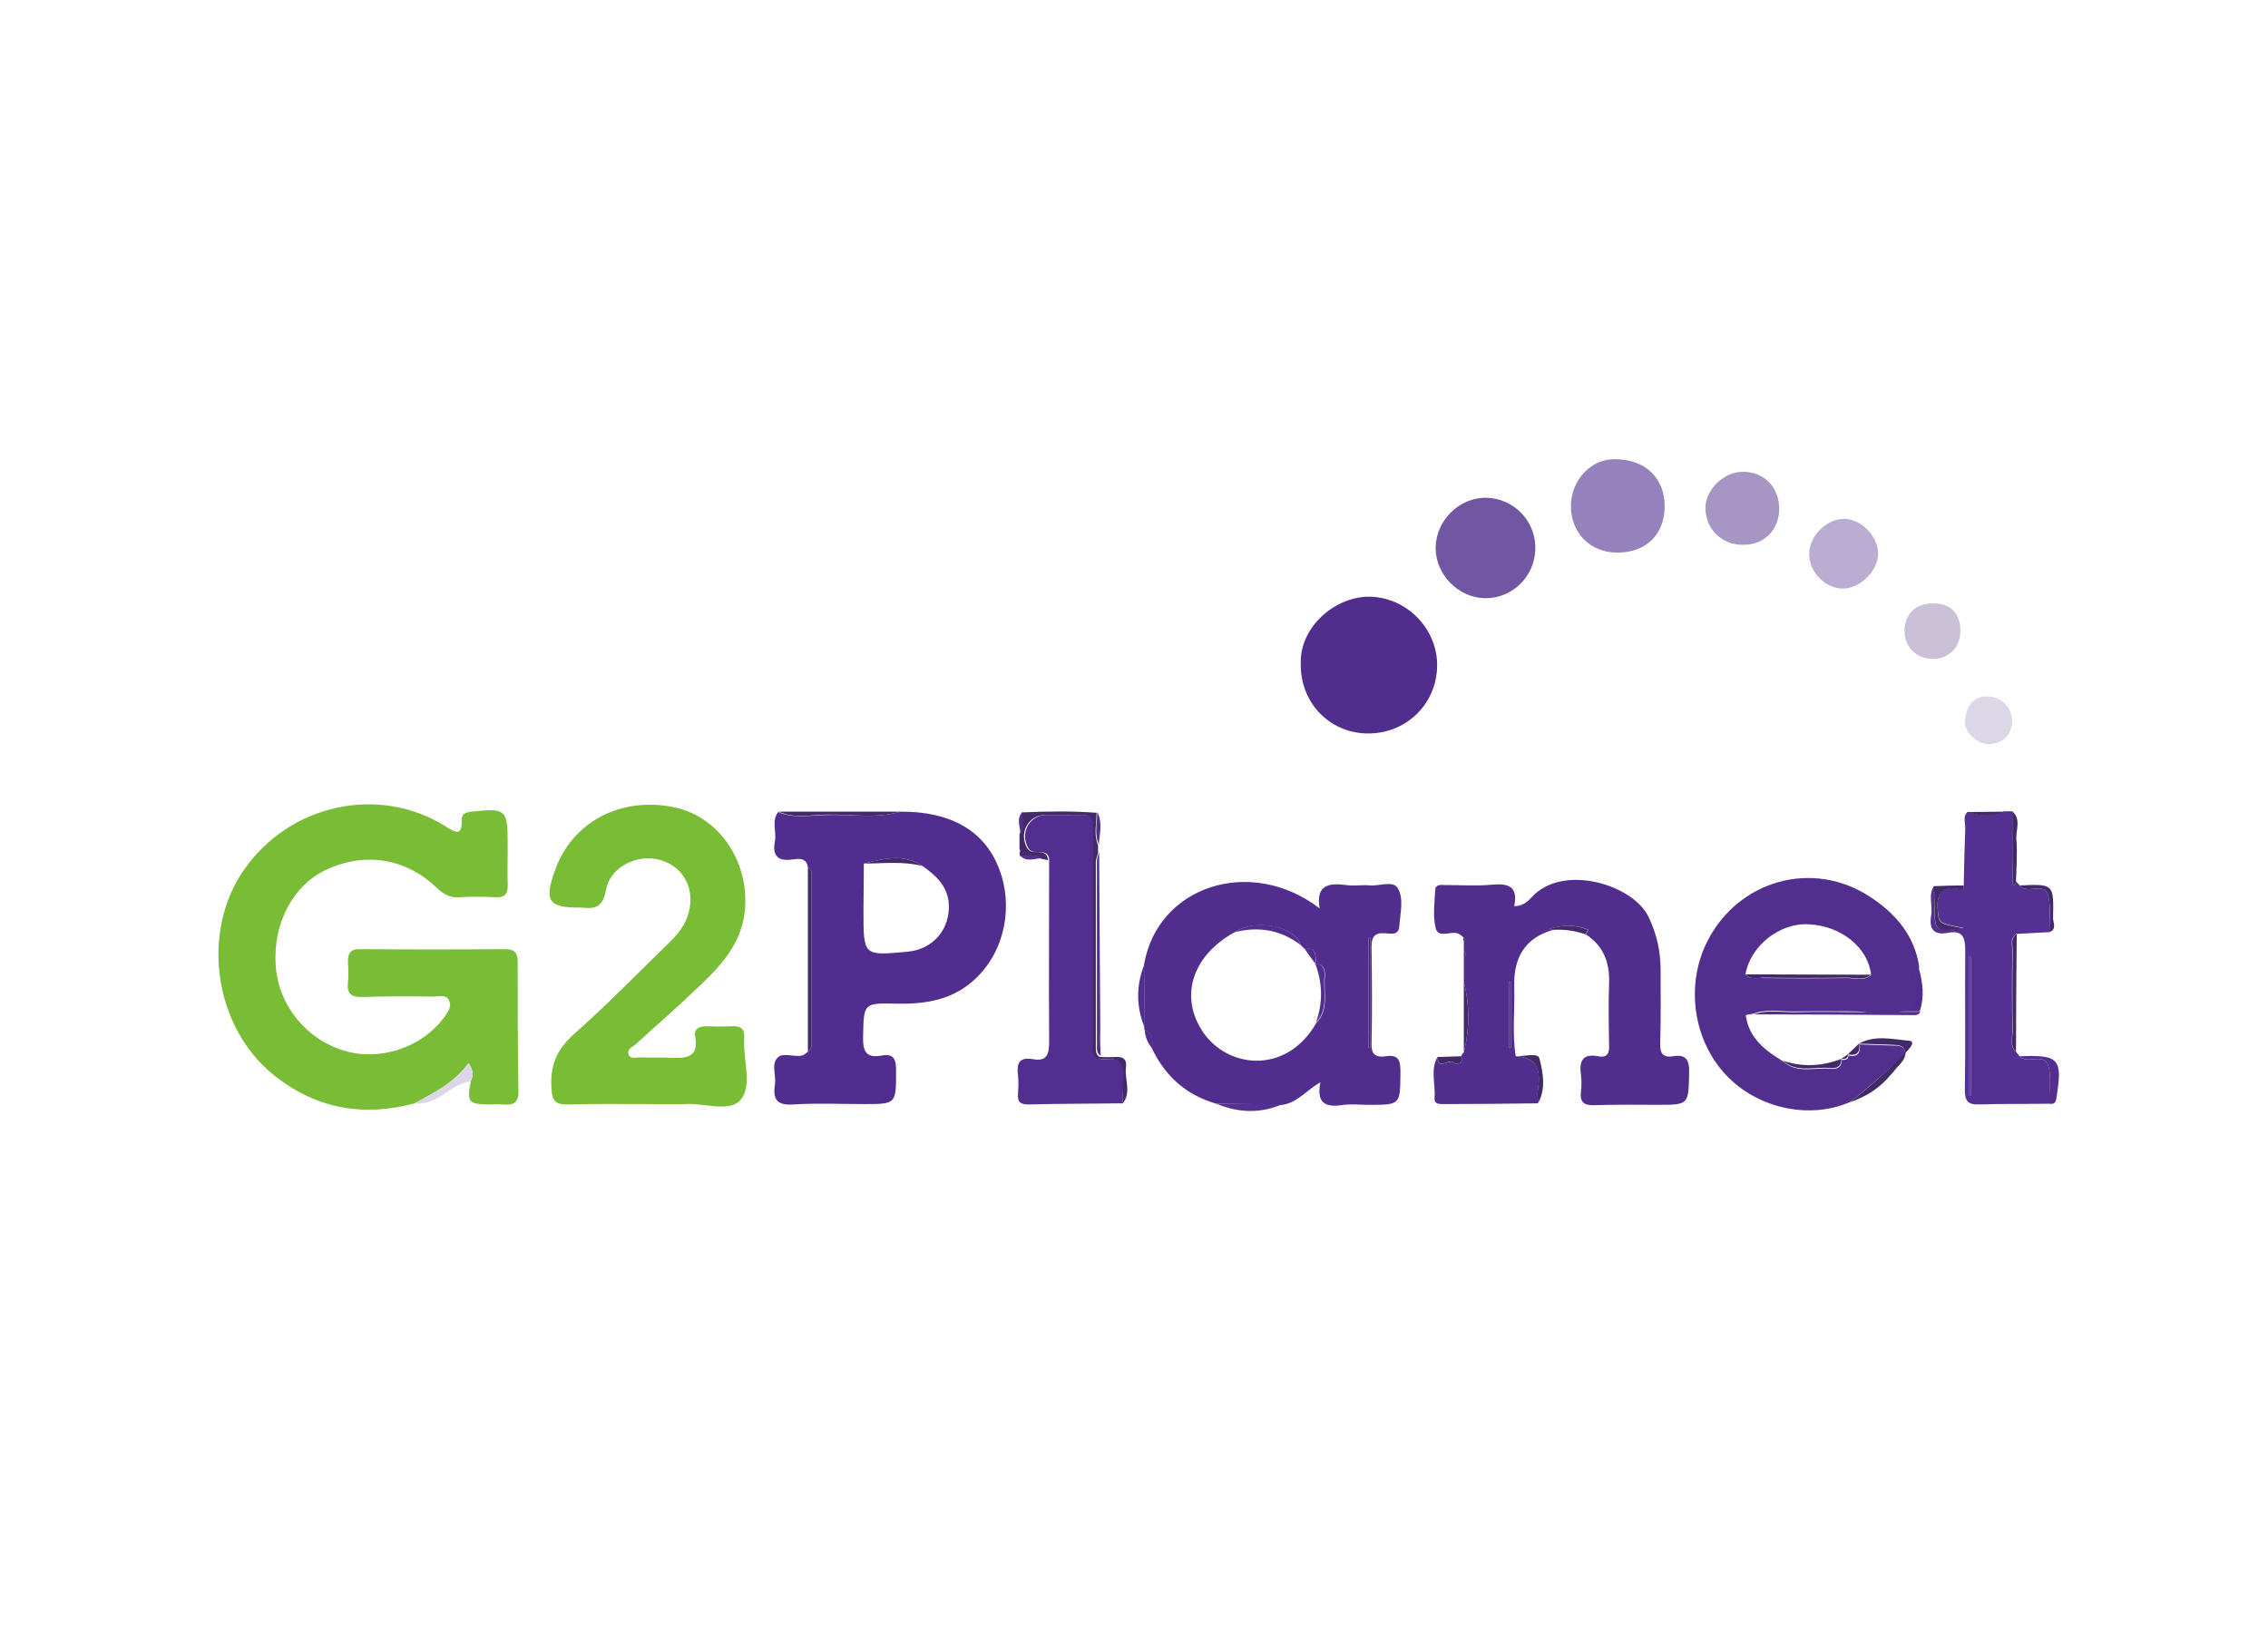 <?xml version="1.0" encoding="utf-8"?>
<!-- Generator: Adobe Illustrator 18.1.1, SVG Export Plug-In . SVG Version: 6.00 Build 0)  -->
<svg version="1.1" id="Layer_1" xmlns="http://www.w3.org/2000/svg" xmlns:xlink="http://www.w3.org/1999/xlink" x="0px" y="0px"
	 viewBox="0 0 612 441" enable-background="new 0 0 612 441" xml:space="preserve">
<g>
	<path fill="#79BC36" d="M111.9,297.7c-13.9,3.7-26.6,1.5-38-7.6c-16.1-12.9-19.9-38.5-8-55.5c12.4-17.7,36.3-22.9,54.4-11.6
		c2.8,1.8,4.4,2.6,4.3-1.8c0-1.7,1.1-2,2.6-2.2c9.3-1,9.8-0.7,9.8,8.7c0,3.7-0.1,7.3,0,11c0.1,2.7-0.9,3.5-3.5,3.4
		c-3.2-0.2-6.3-0.2-9.5,0c-2.5,0.2-4.3-0.8-6.1-2.5c-8.2-7.9-19.1-9.8-29.5-5.1c-9.2,4.1-14.8,14.5-14,26c0.7,10.6,8.1,19.9,18.5,23
		c9.5,2.9,20.8-0.8,26.8-8.8c1.1-1.5,2.4-3.1,1.4-4.9c-0.8-1.6-2.7-0.9-4.1-0.9c-6.3-0.1-12.7-0.1-19,0.1c-2.9,0.1-4.5-0.6-4.1-3.9
		c0.2-1.8,0.1-3.7,0-5.5c-0.1-2.4,0.7-3.6,3.4-3.5c13,0.1,26,0.1,39,0c2.7,0,3.4,1.1,3.4,3.6c0,11.5,0,23,0.2,34.5
		c0.1,3.2-1.2,4.1-4.1,3.8c-1.3-0.1-2.7,0-4,0c-5.4-0.1-5.8-0.6-4.8-6.1c0.7-1.6,0.9-3.1-0.6-5C122.7,292.1,117.2,294.8,111.9,297.7
		z"/>
	<path fill="#502D8F" d="M243,219c13.3-0.1,22.4,5,26.4,14.9c4.2,10.4,1.8,22.5-6,30c-6.1,5.9-13.6,7.1-21.7,6.9
		c-8.8-0.2-8.6,0-8.8,8.8c-0.1,4,0.7,6,5.1,5.2c3.2-0.6,3.8,1.1,3.8,4c0,9.1,0.1,9.1-8.7,9.1c-6.3,0-12.7-0.3-19,0.1
		c-4.4,0.3-5.6-1.3-5-5.3c0.4-2.4-1-5.4,0.6-7.2c1.5-1.7,4.4-0.2,6.7-0.7c0.6-0.1,1.1-0.7,1.6-1c1.3-0.9,1-2.3,1-3.6
		c0-14.2,0-28.4,0-42.6c0-1.3,0.3-2.7-1-3.6c-0.4-2.7-2.5-2.3-4.2-2.1c-4.1,0.6-5.4-1.2-4.7-4.9c0.5-2.6-1-5.5,0.9-7.9
		c4.1,1.8,8.5,0.9,12.7,0.8C229.5,219.6,236.3,221,243,219z M249,233.7c-5.2-3.5-10.5-2-15.9-0.7c0,4.3-0.1,8.7-0.1,13
		c0,11.9,0,11.9,11.8,10.8c7.1-0.6,11.8-6.3,11.2-13.3C255.5,238.9,252.5,236.2,249,233.7z"/>
	<path fill="#79BC35" d="M174.5,297.9c-7,0-14-0.1-21,0.1c-3.3,0.1-4.5-0.6-4.7-4.3c-0.4-6.2,1.4-10.5,6.1-14.7
		c8.6-7.6,16.6-15.8,24.8-23.8c2.4-2.3,4.7-4.7,5.8-7.9c2.4-6.7-0.6-13.2-7.1-15.2c-6.2-1.9-13.8,1.7-14.9,8.1
		c-0.8,4.4-2.7,5.1-6.3,4.7c-0.2,0-0.3,0-0.5,0c-8.7,0-9.9-1.7-7-9.9c4.6-13.3,18-20.3,32.6-17.1c12.1,2.7,20.3,15.2,18.6,28.6
		c-1.1,8.3-6.4,14.1-12.1,19.5c-5.6,5.4-11.5,10.5-17.3,15.8c-0.8,0.7-2.3,1.2-1.9,2.6c0.4,1.5,2,0.9,3,0.9c2.8,0.1,5.7,0,8.5,0.1
		c4.1,0.2,7.5-0.1,6.5-5.7c-0.4-2.2,1.1-2.8,3.1-2.8c2.3,0.1,4.7,0.1,7,0c2.4-0.1,3.4,1,3.1,3.3c0,0.2,0,0.3,0,0.5
		c-0.2,5.5,2.2,12.3-0.9,16c-3,3.6-10,0.8-15.3,1.2C181.1,298,177.8,297.9,174.5,297.9z"/>
	<path fill="#512E8E" d="M328.2,297.8c-8-2.3-13.7-7.3-17.3-14.8c0-2,0.4-4.1-2.1-5.1c0,0,0-0.4,0-0.4c0-5.7,0-11.5-0.1-17.2
		c3.6-21.2,28.7-29.5,47.4-15.2c-1.1-6.4,2.5-6.9,7.1-6.3c2.1,0.3,4.3-0.1,6.5,0.1c2.6,0.2,6.3-1.4,7.5,0.8
		c1.7,2.9,0.6,6.8,0.4,10.2c-0.2,2.6-2.3,2-3.8,1.9c-2.9-0.2-3.7,1-3.7,3.7c0.1,8.7,0.2,17.3,0,26c-0.1,3,1.1,3.9,3.8,3.5
		c3.6-0.6,4,1.3,4,4.3c-0.1,8.8,0.1,8.8-8.5,8.8c-2.5,0-5-0.3-7.5,0.1c-4.4,0.6-6.7-0.7-5.6-6.2c-3.8,2.2-6.3,5.6-10.3,6.1
		C340.2,297.9,334.2,297.9,328.2,297.8z M352,256c-0.3-0.3-0.7-0.7-1-1l0,0c-1.6-5.1-12.2-7.2-17.8-3.5c-11.1,6.1-14.8,16.6-9.2,26
		c6.3,10.7,22.9,13,31.2-1.5c3.5-3.6,1.9-8.3,2.3-12.5c0.1-1.1,0-3.6-2.5-3.4l0,0C355.1,257.8,355.3,255.6,352,256L352,256z
		 M369.7,252.9c-0.1,0-0.3,0-0.4,0c0,9.9,0,19.8,0,29.8c0.1,0,0.3,0,0.4,0C369.7,272.8,369.7,262.9,369.7,252.9z"/>
	<path fill="#512E8E" d="M394.2,285c0.3-0.4,0.5-0.8,0.8-1.1c1.6-6.3,1.6-12.7,0-19c0-2.3,0-4.7,0-7c0.7-0.3,0.7-0.7,0-1
		c0-1,0-2,0-3c0.1-0.1,0.4-0.2,0.4-0.2c-0.1-0.2-0.2-0.4-0.4-0.7c-0.5-0.4-1-0.9-1.5-1.1c-2-0.8-5.4,1.4-6.1-1.5
		c-0.8-3.3-0.3-6.9-0.1-10.4c0.1-1.5,1.7-1.2,2.8-1.2c4.2,0,8.3,0.3,12.5-0.1c4.5-0.4,7.1,0.5,6,5.8c2.3,0,3.6-1.2,4.8-2.5
		c8.4-9.1,27.4-3.3,31.5,5.5c2.2,4.7,3.2,9.2,3.2,14.2c0,6.5,0.1,13-0.1,19.5c-0.1,2.5,0.3,4.3,3.4,3.8c3.5-0.6,4.5,0.9,4.4,4.4
		c-0.2,8.7,0,8.7-8.6,8.7c-5.7,0-11.3-0.1-17,0.1c-2.9,0.1-3.9-0.9-3.6-3.7c0.2-1.5,0.2-3,0-4.5c-0.5-3.7,0.4-5.8,4.7-5
		c2.6,0.5,3-1,2.9-3.2c-0.1-5.5-0.2-11,0-16.5c0.2-5.6-1.5-10.1-6.3-13.2c0.2-0.4,0.5-0.8,0.7-1.2c-3.4-1.5-6.9-1.3-10.4-0.3
		c0.1,0.1,0.3,0.2,0.4,0.2c0.2,0.1,0.3,0.1,0.5,0.1c-7.8,2.2-10.7,7.7-10.5,15.3c0.2,6.3-0.6,12.6,0.4,18.8c5.8,0.3,6.9,3.9,6,8.8
		c-0.2,1.3,0,2.6,0,3.9c-8.3,0.1-16.6,0.2-25,0.2c-1.3,0-3.1,0.2-2.9-1.7c0.3-3.7-1.2-7.5,0.8-11c0.1,3.9,3.2,0.2,4.5,1.6
		C392.8,287.2,395.2,287.3,394.2,285z M407.2,282.7c0.2,0,0.3-0.1,0.5-0.1c0-5.9,0-11.7,0-17.6c-0.2,0-0.3,0-0.5,0
		C407.2,270.9,407.2,276.8,407.2,282.7z"/>
	<path fill="#522F8F" d="M499.1,297.4c-10.9,4.7-24.9,1.7-33.4-7.4c-8.8-9.4-10.9-24.1-5.1-35.8c8.3-16.7,28.6-22.5,44.2-12.1
		c6.7,4.4,11.9,10.4,13.1,18.9c-1.4,1.5-0.9,3.5-0.7,5.2c0.4,3.8-0.4,6.4-4.8,6.8c1.9,0,3.9,0,5.8,0c-0.3,0.7-0.9,0.9-1.6,0.9
		c-14.4-0.1-28.9-0.2-43.3-0.2c3.7-1.4,7.6-0.5,11.3-0.6c6.4-0.2,12.9,0,19.3,0c-10-1-19.9-1-29.9-1c-1.4,0-2.7,0.2-2.9,2
		c0.9,6.1,5.3,9.4,10.1,12.3c3.3,3,7.5,1.9,11.3,1.9c1.5,0,4.4,0.9,4.5-2.4c0,0-0.1,0.1-0.1,0.1c1,0,1.9,0,1.9-1.3
		c0,0-0.1,0.1-0.1,0.1c2.5,0.5,3.4-0.6,3.1-3l0.2,0.2c0,0-0.3-0.2-0.3-0.2c2.9,0.1,5.8,0.2,8.8,0.3c1.7,0,3.4-0.1,3.7,2.2
		c0,0,0.1-0.1,0.1-0.1C509.4,288.7,504.5,293.3,499.1,297.4z M471,262.9c1.3,1.5,3,0.9,4.6,1c7.6,0.1,15.1,0.1,22.7,0
		c2.2,0,4.6,0.9,6.6-0.8c-0.7-7.3-8-13.3-16.8-13.7C480.3,248.9,472.3,255.2,471,262.9z"/>
	<path fill="#543092" d="M544,283.8c0.3,0.4,0.7,0.8,1,1.2c2.1,2.3,6.6-1.1,7.7,2.5c0.9,2.8,0.3,6.2,0.3,9.3c0,0.3,0,0.7,0,1
		c-6.3,0.1-12.6,0-18.9,0.2c-3.1,0.1-3.9-0.9-3.9-4c0.2-12.4,0-24.9,0.1-37.3c0-3.6-0.5-5.8-4.7-5c-3.8,0.7-5.1-1-4.5-4.7
		c0.5-2.7-0.9-5.5,0.8-8c0,1.7,0.1,3.3,0.1,5c0,7.4,0,7.4,7.9,6.4c-6.8-1.3-6.6-1.3-7-4.7c-0.4-4.3,0.7-6.7,5.6-5.9
		c0.5,0.1,1.9,0.6,1.4-1c0.1-5.1,0.2-10.1,0.4-15.2c0.1-1.5-0.8-3.3,0.7-4.6c3.3,1.2,6.6,1.4,9.9-0.1c0.7,0,1.4,0,2.1,0
		c0,1.8,0,3.7,0,5.5c0,4.7,0,9.3,0.1,14c0,0.6,0.6,0.4,0.8-0.1c0.1-0.2,0.1-0.3,0.1-0.5c0.3,0.4,0.7,0.7,1,1.1
		c2,2.7,6.9-1.4,7.8,3.1c0.6,3,0.1,6.3,0.2,9.5c-3,0.2-5.9,0.3-8.9,0.5c-1.8,1.2-1.1,3-1.1,4.5c-0.1,7.2-0.1,14.5,0,21.7
		C543.1,280.1,542.2,282.2,544,283.8z M531.8,258c-0.1,0-0.3,0-0.4,0c0,12.6,0,25.1,0,37.7c0.1,0,0.3,0,0.4,0
		C531.8,283.1,531.8,270.5,531.8,258z"/>
	<path fill="#522E91" d="M303,297.7c-8.5,0.1-17,0.1-25.4,0.3c-2.1,0-3.1-0.5-2.9-2.8c0.1-1.7,0.2-3.3,0-5c-0.4-3.2,0.2-5.1,4.1-4.4
		c3.9,0.7,4.3-1.7,4.3-4.8c-0.1-16.3,0-32.6,0-48.9c0-1.8-1.1-2.2-2.7-2.2c-1.1,0-2.3,0.1-3-1.2c-2.2-4,0.4-8.8,4.9-8.8
		c1.8,0,3.7,0,5.5,0c8.3,0,7.4-0.9,7.4,7.5c0,18,0,35.9,0,53.9c0,2.1-0.6,4.9,2.9,4.5c4.9-0.6,5.5,2.1,5.2,5.9
		C302.9,293.7,303,295.7,303,297.7z"/>
	<path fill="#512E8E" d="M351,179.2c-0.4-10.1,9.4-18.3,18.5-18.2c10,0.1,18.4,8.6,18.3,18.6c-0.1,10.4-8.4,18.5-19,18.3
		C358.7,197.7,350.9,189.6,351,179.2z"/>
	<path fill="#7156A2" d="M414.3,147.8c0,7.6-6.1,13.7-13.6,13.6c-7.2-0.1-13.3-6.4-13.3-13.5c0-7.4,6.3-13.7,13.7-13.6
		C408.5,134.5,414.3,140.5,414.3,147.8z"/>
	<path fill="#9582BD" d="M436.4,149.1c-7.3,0-12.5-5.3-12.5-12.6c0-6.8,5.3-12.6,11.6-12.6c8.4-0.1,13.8,5,13.7,13
		C449,144.4,444.1,149.1,436.4,149.1z"/>
	<path fill="#A796C4" d="M480.1,137.3c0,5.6-4,9.7-9.6,9.7c-5.8,0.1-10.2-4.1-10.3-9.8c-0.1-5.1,5.1-10.1,10.4-9.9
		C476.1,127.4,480.1,131.5,480.1,137.3z"/>
	<path fill="#BBADD2" d="M506.8,149.6c-0.2,4.8-5.3,9.5-10,9.2c-4.6-0.3-8.7-4.7-8.6-9.4c0-4.9,4.9-9.6,9.7-9.4
		C502.5,140.2,506.9,144.9,506.8,149.6z"/>
	<path fill="#CAC1D9" d="M521.4,162.8c4.8-0.1,7.5,2.5,7.6,7.2c0.1,4.4-2.9,7.7-7.2,7.8c-4.5,0.1-7.9-3.1-7.9-7.6
		C514,165.7,516.8,162.9,521.4,162.8z"/>
	<path fill="#DCD7E7" d="M543,194.8c-0.3,3.4-2.2,5.7-6.2,6c-3,0.2-6.9-3.3-6.6-6.2c0.4-3.5,1.7-6.6,5.9-6.7
		C540,187.9,542.9,190.7,543,194.8z"/>
	<path fill="#422A69" d="M303,297.7c0-2-0.2-4,0-6c0.4-3.9-0.2-6.5-5.2-5.9c-3.5,0.4-2.9-2.4-2.9-4.5c0-18,0-35.9,0-53.9
		c0-8.4,0.9-7.4-7.4-7.5c-1.8,0-3.7,0-5.5,0c-4.5,0-7.1,4.8-4.9,8.8c0.7,1.3,1.9,1.2,3,1.2c1.5,0,2.6,0.4,2.7,2.2
		c-0.6-0.1-1.3-0.3-1.9-0.4c-1.7-1.4-3.8-0.5-5.7-0.7c0-0.3,0-0.7-0.1-1c0.1-0.1,0.3-0.2,0.3-0.3c-0.1-0.2-0.2-0.5-0.3-0.7
		c0-1.3,0-2.7,0-4c1.4-1.8,0.5-3.9,0.7-5.8c6.7-0.3,13.4-0.4,20.1,0.1c0,2.9-0.8,5.9,0.4,8.8c0,0.7,0,1.4,0,2.1
		c-0.2,0.8-0.6,1.6-0.6,2.4c0,16.5,0,33,0,49.5c0,1.2-0.1,2.4,1,3.1c1.3,0,2.7,0.1,4,0c2.3-0.2,3.5,0.5,3.1,3
		C303.5,291.2,305.3,294.7,303,297.7z"/>
	<path fill="#522E91" d="M297,284.9c-1.2-0.8-1-2-1-3.1c0-16.5,0-33,0-49.5c0-0.8,0.4-1.6,0.6-2.4c0.1,16,0.2,32,0.3,48
		C296.8,280.2,296.9,282.6,297,284.9z"/>
	<path fill="#422A69" d="M218,234c1.3,0.9,1,2.3,1,3.6c0,14.2,0,28.4,0,42.6c0,1.3,0.3,2.7-1,3.6C218,267.2,218,250.6,218,234z"/>
	<path fill="#DCD7E7" d="M111.9,297.7c5.3-3,10.8-5.6,14.5-10.9c1.4,1.9,1.3,3.4,0.6,5c-3.6,0.4-6.2,3-9.2,4.6
		C115.7,297.4,114,298,111.9,297.7z"/>
	<path fill="#502D8F" d="M471,273.9c0.2-1.8,1.5-2,2.9-2c9.9,0,19.9,0,29.9,1c-6.4,0-12.9-0.1-19.3,0c-3.8,0.1-7.6-0.8-11.3,0.6
		C472.4,273.6,471.7,273.8,471,273.9z"/>
	<path fill="#422A69" d="M499.1,297.4c5.4-4,10.3-8.7,15.1-13.4c-0.1,2.3-2,3.4-3.1,5c-0.3,0.4-0.7,0.8-1,1.1
		C507.2,293.6,503.5,296,499.1,297.4z"/>
	<path fill="#522F8F" d="M553,297.8c0-0.3,0-0.7,0-1c-0.1-3.1,0.6-6.4-0.3-9.3c-1.1-3.6-5.5-0.2-7.7-2.5c10.7-0.4,11.6,0.6,9.9,11.3
		C554.7,297.6,554.2,298,553,297.8z"/>
	<path fill="#422A69" d="M514.1,284.1c-0.3-2.3-2-2.1-3.7-2.2c-2.9-0.1-5.8-0.2-8.8-0.3c4.3-2.4,9-1.2,13.4-0.8
		C517.2,280.9,515.2,283.1,514.1,284.1z"/>
	<path fill="#422A69" d="M243,219c-6.7,2-13.5,0.6-20.2,0.8c-4.2,0.1-8.6,1.1-12.7-0.8C221,219,232,219,243,219z"/>
	<path fill="#422A69" d="M544,283.8c-1.7-1.6-0.9-3.7-0.9-5.6c-0.1-7.2-0.1-14.5,0-21.7c0-1.5-0.7-3.4,1.1-4.5
		C544.1,262.6,544,273.2,544,283.8z"/>
	<path fill="#543092" d="M328.2,297.8c6,0,12,0.1,17.9,0.1C340.2,300.5,334.2,300.3,328.2,297.8z"/>
	<path fill="#522F8F" d="M308.8,260.2c0,5.7,0,11.5,0.1,17.2C306.6,271.7,306.5,266,308.8,260.2z"/>
	<path fill="#502D8F" d="M518,272.9c-1.9,0-3.9,0-5.8,0c4.5-0.4,5.2-3,4.8-6.8c-0.2-1.7-0.6-3.6,0.7-5.2
		C518.8,264.9,519.4,268.9,518,272.9z"/>
	<path fill="#422A69" d="M529.9,238.9c0.4,1.6-0.9,1.1-1.4,1c-4.9-0.8-6,1.6-5.6,5.9c0.3,3.4,0.2,3.4,7,4.7c-7.8,1-7.8,1-7.9-6.4
		c0-1.7-0.1-3.3-0.1-5C524.6,239,527.3,238.9,529.9,238.9z"/>
	<path fill="#422A69" d="M496.9,285.7c-0.1,3.3-3,2.4-4.5,2.4c-3.8,0-8,1.1-11.3-1.9C486.4,288,491.7,287.7,496.9,285.7z"/>
	<path fill="#422A69" d="M553,251.5c0-3.2,0.4-6.4-0.2-9.5c-0.9-4.5-5.8-0.4-7.8-3.1c9.2-0.4,9.2-0.4,9,8.8
		C554,249,555.1,250.7,553,251.5z"/>
	<path fill="#422A69" d="M544,237.8c0,0.2-0.1,0.3-0.1,0.5c-0.2,0.5-0.8,0.7-0.8,0.1c-0.1-4.7-0.1-9.3-0.1-14c0-1.8,0-3.7,0-5.5
		c2.5,2.2,0.9,5.1,1.1,7.6C544.4,230.3,544.1,234.1,544,237.8z"/>
	<path fill="#422A69" d="M415,297.7c0-1.3-0.2-2.6,0-3.9c0.8-4.9-0.2-8.5-6-8.8c2.2,0.1,6-1.1,6.4,0.6
		C416.4,289.5,417.2,293.8,415,297.7z"/>
	<path fill="#422A69" d="M395,264.9c1.6,6.3,1.6,12.7,0,19C395,277.5,395,271.2,395,264.9z"/>
	<path fill="#422A69" d="M419,250.9c-0.2,0-0.3-0.1-0.5-0.1c-0.2-0.1-0.3-0.2-0.4-0.2c3.5-1,7-1.2,10.4,0.3
		c-0.2,0.4-0.5,0.8-0.7,1.2C425,251.1,422,250.7,419,250.9z"/>
	<path fill="#422A69" d="M394.2,285c1,2.3-1.4,2.2-1.8,1.8c-1.3-1.5-4.3,2.3-4.5-1.6C390.1,285.1,392.1,285.1,394.2,285z"/>
	<path fill="#422A69" d="M540.9,219c-3.3,1.5-6.6,1.3-9.9,0.1C534.3,219.1,537.6,219,540.9,219z"/>
	<path fill="#522E91" d="M296.5,227.9c-1.2-2.9-0.5-5.8-0.4-8.8C297.6,222,296.7,224.9,296.5,227.9z"/>
	<path fill="#522F8F" d="M308.9,277.9c2.5,1,2.1,3.1,2.1,5.1C309.7,281.5,309,279.8,308.9,277.9z"/>
	<path fill="#422A69" d="M501.7,281.5c0.3,2.4-0.6,3.5-3.1,3C499.6,283.5,500.7,282.5,501.7,281.5z"/>
	<path fill="#522E91" d="M275.3,230.9c1.9,0.2,3.9-0.7,5.7,0.7C279.1,231.6,277,232.7,275.3,230.9z"/>
	<path fill="#522E91" d="M276,219c-0.3,1.9,0.7,4-0.7,5.8C275.3,222.9,274.1,220.8,276,219z"/>
	<path fill="#422A69" d="M498.7,284.4c0,1.3-1,1.4-1.9,1.3C497.4,285.3,498.1,284.9,498.7,284.4z"/>
	<path fill="#522E91" d="M275.3,228.9c0.1,0.2,0.2,0.5,0.3,0.7c0,0.1-0.2,0.2-0.3,0.3C275.3,229.5,275.3,229.2,275.3,228.9z"/>
	<path fill="#422A69" d="M395,256.9c0.7,0.3,0.7,0.7,0,1C395,257.6,395,257.2,395,256.9z"/>
	<path fill="#522F8F" d="M510.1,290c0.3-0.4,0.7-0.8,1-1.1C510.7,289.3,510.4,289.7,510.1,290z"/>
	<path fill="#422A69" d="M395,253c0.1,0.2,0.3,0.4,0.4,0.7c0,0-0.2,0.2-0.4,0.2C394.8,253.6,394.8,253.3,395,253z"/>
	<path fill="#422A69" d="M249,233.7c-5.3-1.4-10.6-0.7-15.9-0.7C238.4,231.7,243.8,230.2,249,233.7z"/>
	<path fill="#422A69" d="M369.7,252.9c0,9.9,0,19.8,0,29.8c-0.1,0-0.3,0-0.4,0c0-9.9,0-19.8,0-29.8
		C369.4,252.9,369.5,252.9,369.7,252.9z"/>
	<path fill="#522F8F" d="M351,255c-5.4-4.1-11.3-5.1-17.8-3.5C338.8,247.7,349.3,249.8,351,255z"/>
	<path fill="#522F8F" d="M355.1,275.9c1.9-5.3,1.8-10.6-0.2-15.9c2.5-0.1,2.6,2.4,2.5,3.4C357,267.6,358.6,272.3,355.1,275.9z"/>
	<path fill="#522F8F" d="M354.9,260c-1-1.4-2-2.7-2.9-4.1C355.3,255.6,355.1,257.8,354.9,260z"/>
	<path fill="#522F8F" d="M352,256c-0.3-0.3-0.7-0.7-1-1C351.3,255.3,351.6,255.6,352,256z"/>
	<path fill="#422A69" d="M407.2,282.7c0-5.9,0-11.8,0-17.7c0.2,0,0.3,0,0.5,0c0,5.9,0,11.7,0,17.6
		C407.5,282.6,407.4,282.7,407.2,282.7z"/>
	<path fill="#422A69" d="M471,262.9c11.3,0,22.6,0.1,33.9,0.1c-2,1.7-4.4,0.8-6.6,0.8c-7.6,0.1-15.1,0.1-22.7,0
		C474.1,263.9,472.3,264.4,471,262.9z"/>
	<path fill="#502D8F" d="M531.8,258c0,12.6,0,25.1,0,37.7c-0.1,0-0.3,0-0.4,0c0-12.6,0-25.1,0-37.7C531.5,258,531.6,258,531.8,258z"
		/>
</g>
</svg>
